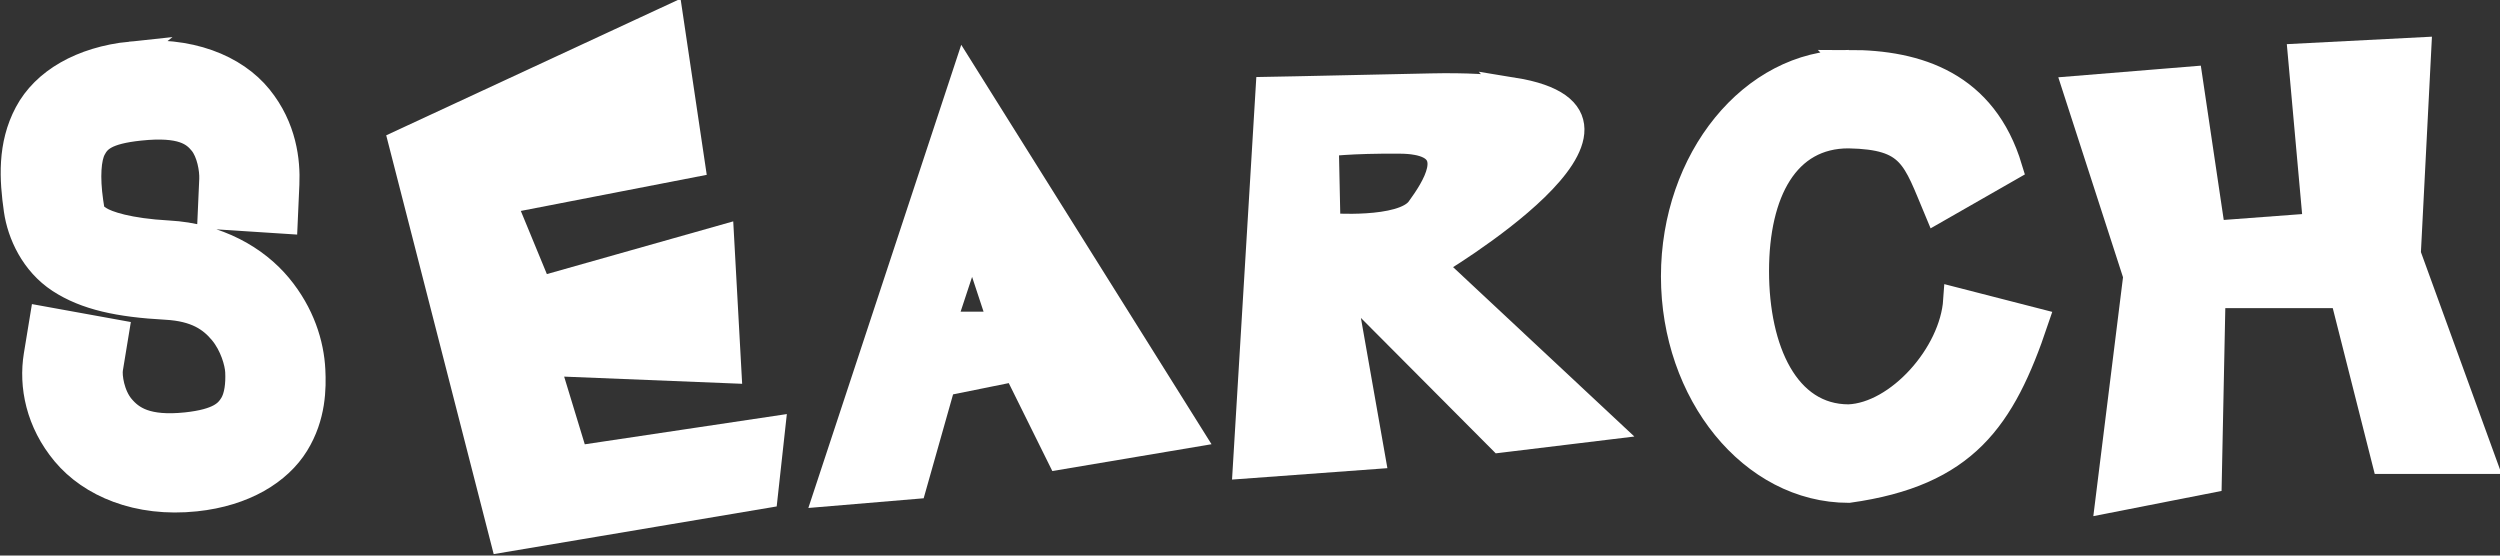 <?xml version="1.0" encoding="UTF-8"?>
<svg width="180" height="40" version="1.1" viewBox="0 0 47.625 10.583" xmlns="http://www.w3.org/2000/svg" xmlns:cc="http://creativecommons.org/ns#" xmlns:dc="http://purl.org/dc/elements/1.1/" xmlns:rdf="http://www.w3.org/1999/02/22-rdf-syntax-ns#">
 <rect x="0" y="0" width="47.625" height="10.583" fill="#333333" stroke="none"/>
 <g transform="matrix(1.003 0 0 1.013 -36.045 -76.708)" fill="#fff" stroke="#fff">
  <path d="m38.414 76.746c-0.93 0.096-1.639 0.503-1.963 1.107-0.325 0.604-0.283 1.247-0.2 1.821 0.065 0.448 0.315 0.994 0.815 1.318 0.501 0.324 1.133 0.455 2.024 0.503 0.574 0.031 0.855 0.229 1.059 0.472 0.204 0.243 0.299 0.576 0.307 0.747 0.011 0.23-0.015 0.466-0.11 0.619-0.095 0.153-0.249 0.32-0.872 0.386-0.751 0.078-1.037-0.12-1.224-0.341-0.187-0.222-0.242-0.577-0.218-0.721l0.113-0.682-1.403-0.252-0.113 0.682c-0.095 0.574 0.037 1.255 0.532 1.841 0.495 0.586 1.386 0.969 2.495 0.853 0.922-0.096 1.582-0.502 1.908-1.024 0.326-0.522 0.328-1.06 0.311-1.395-0.024-0.483-0.199-1.056-0.636-1.577-0.437-0.52-1.166-0.942-2.103-0.992-0.766-0.042-1.165-0.179-1.305-0.269-0.141-0.091-0.142-0.105-0.174-0.329-0.067-0.464-0.039-0.819 0.054-0.992 0.093-0.174 0.235-0.327 0.883-0.394 0.798-0.083 1.026 0.102 1.173 0.281 0.146 0.179 0.204 0.499 0.196 0.687l-0.031 0.692 1.419 0.091 0.031-0.692c0.019-0.43-0.048-1.061-0.513-1.629-0.465-0.568-1.335-0.926-2.456-0.81z" color="#000000" color-rendering="auto" dominant-baseline="auto" image-rendering="auto" shape-rendering="auto" solid-color="#000000" stop-color="#000000" stroke-linecap="square" stroke-width=".483" style="font-feature-settings:normal;font-variant-alternates:normal;font-variant-caps:normal;font-variant-east-asian:normal;font-variant-ligatures:normal;font-variant-numeric:normal;font-variant-position:normal;font-variation-settings:normal;inline-size:0;isolation:auto;mix-blend-mode:normal;shape-margin:0;shape-padding:0;text-decoration-color:#000000;text-decoration-line:none;text-decoration-style:solid;text-indent:0;text-orientation:mixed;text-transform:none;white-space:normal"/>
  <g>
   <path d="m43.557 78.403 5.115-2.35 0.415 2.765-3.595 0.691 0.691 1.659 3.456-0.968 0.138 2.489-3.456-0.138 0.553 1.797 3.733-0.553-0.138 1.244-4.977 0.83z" stroke-width=".483"/>
   <path d="m54.262 77.125-2.627 7.88 1.659-0.138 0.553-1.935 1.383-0.277 0.83 1.659 2.489-0.415zm0.138 3.042 0.553 1.659h-1.106z" stroke-width=".483"/>
   <path d="m64.68 77.423c-0.393-0.063-0.906-0.092-1.563-0.078-2.713 0.059-3.091 0.065-3.091 0.065l-0.431 7.071 2.408-0.175-0.59-3.314 3.02 3.003 1.998-0.24-3.293-3.047s4.743-2.772 1.541-3.286zm-1.847 0.973c0.826 0.141 0.34 0.87 0.054 1.26-0.315 0.43-1.731 0.316-1.731 0.316l-0.033-1.545c-2e-6 0 0.442-0.063 1.409-0.055 0.115 1e-3 0.215 0.009 0.3 0.024z" stroke-width=".483"/>
  </g>
  <path d="m71.05 76.904c-1.845 0-3.325 1.823-3.325 4.017 0 2.194 1.48 4.017 3.325 4.017 2.215-0.307 2.925-1.335 3.553-3.18l-1.517-0.386c-0.07 1.022-1.101 2.158-2.036 2.197-1.178 0-1.755-1.259-1.755-2.747 0-1.488 0.577-2.554 1.755-2.55 1.186 0.023 1.252 0.409 1.672 1.402l1.386-0.785c-0.48-1.576-1.739-1.986-3.058-1.985z" color="#000000" color-rendering="auto" dominant-baseline="auto" image-rendering="auto" shape-rendering="auto" solid-color="#000000" stop-color="#000000" stroke-linecap="square" stroke-width=".483" style="font-feature-settings:normal;font-variant-alternates:normal;font-variant-caps:normal;font-variant-east-asian:normal;font-variant-ligatures:normal;font-variant-numeric:normal;font-variant-position:normal;font-variation-settings:normal;inline-size:0;isolation:auto;mix-blend-mode:normal;shape-margin:0;shape-padding:0;text-decoration-color:#000000;text-decoration-line:none;text-decoration-style:solid;text-indent:0;text-orientation:mixed;text-transform:none;white-space:normal"/>
  <path d="m77.532 77.217 0.435 2.9 1.957-0.145-0.29-3.19 2.238-0.114-0.198 3.833 1.43 3.893h-1.876l-0.797-3.117h-2.465l-0.072 3.479-1.917 0.373 0.529-4.215-1.151-3.521z" stroke-width=".483"/>
 </g>
</svg>
